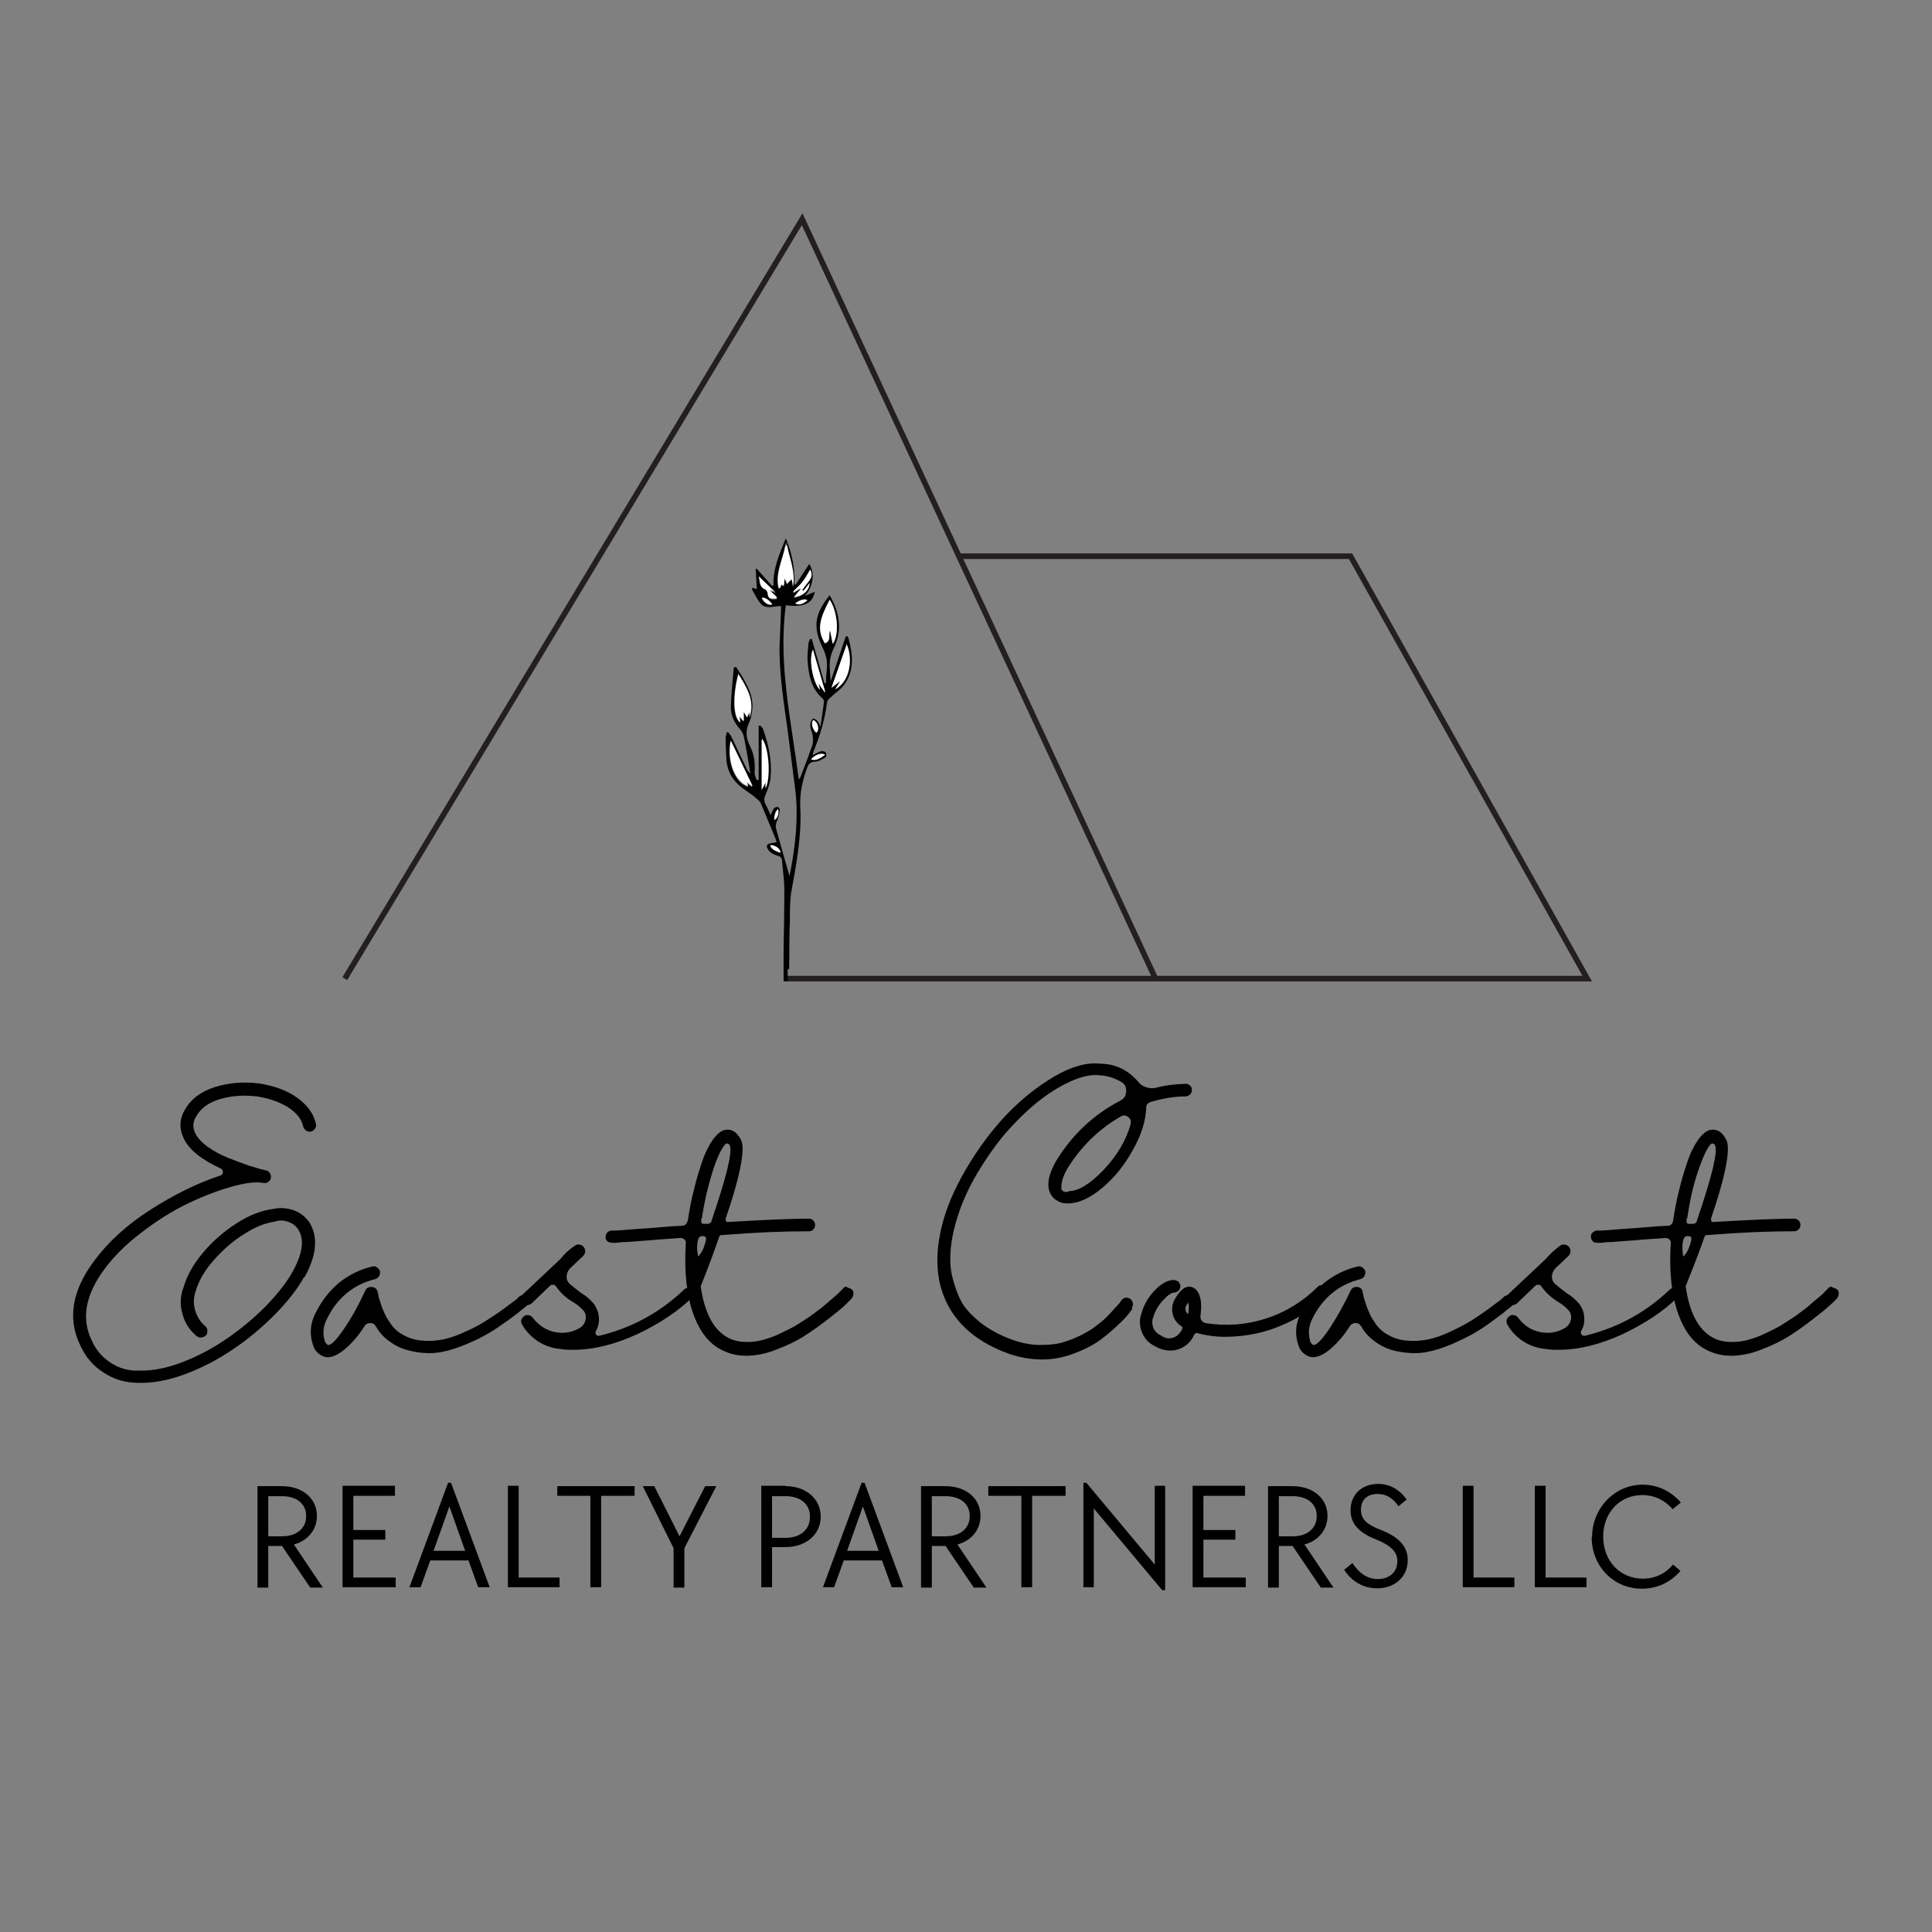 <?xml version="1.0" encoding="UTF-8"?><svg id="a" xmlns="http://www.w3.org/2000/svg" viewBox="0 0 52 52"><rect x="0" y="0" width="52" height="52" fill="#808080" stroke="none"/><g><polyline points="9.28 26.34 21.59 5.9 31.1 26.34" style="fill:none; stroke:#231f20; stroke-width:.15px;"/><polyline points="21.12 26.34 42.72 26.34 36.35 14.97 25.84 14.97" style="fill:none; stroke:#231f20; stroke-width:.15px;"/><path d="M21.24,26.08c.01-.43,0-.87,.02-1.3,0-.24,0-.49,.03-.73,.14-.77,.29-1.54,.25-2.32-.02-.38,.06-.73,.19-1.08,.04-.1,.09-.14,.2-.15,.1,0,.19-.06,.28-.11,.02-.01,.03-.04,.03-.07,0-.04-.01-.08-.05-.09-.03-.01-.06-.02-.09-.01-.07,.02-.14,.06-.23,.11,.01-.05,.02-.07,.02-.09,.18-.43,.31-.87,.37-1.33,0-.06,.07-.12,.12-.16,.1-.1,.23-.18,.32-.29,.3-.39,.26-.83,.14-1.27,0-.02-.02-.04-.03-.07l-.05,.02-.4,1.19c-.02-.14-.02-.27-.03-.4,0-.17,.03-.32,.11-.48,.24-.49,.16-.96-.11-1.43-.4,.5-.46,.85-.19,1.41,.1,.2,.14,.4,.11,.62-.01,.11-.02,.23-.02,.34h-.04l-.34-1.19h-.05s-.03,.08-.04,.11c-.01,.17-.04,.35-.02,.52,.03,.36,.1,.71,.4,.97,.02,.02,.04,.06,.04,.08-.02,.17-.08,.54-.1,.69-.06-.22-.19-.24-.21-.22,0,.01-.01,.03-.02,.04,.17,.11,.03,.14,0-.02-.03,.06-.04,.1-.04,.17,0,.08,.05,.16,.06,.24,.01,.08,.02,.18,0,.26-.1,.29-.21,.58-.32,.86-.01,.03-.03,.06-.05,.08-.2-1.56-.56-3.1-.35-4.69,.5,.06,.72-.05,.78-.36l-.27,.11c.23-.25,.28-.62,.12-.86l-.36,.55h-.04c.02-.43-.06-.83-.23-1.24-.17,.42-.35,.82-.33,1.26l-.04,.02-.41-.46h-.03l.03,.55-.1-.04-.04,.03c.08,.13,.14,.27,.23,.38,.15,.19,.36,.08,.56,.08,0,.06,0,.11,0,.16-.01,.33-.03,.66-.04,.99,0,.74,.12,1.47,.22,2.2,.07,.55,.14,1.09,.21,1.64,.08,.72,0,1.43-.13,2.13-.01,.06-.03,.13-.03,.15-.12-.41-.24-.84-.36-1.27-.02-.08-.01-.13,.02-.21,.05-.09,.06-.2,.08-.3,0-.02-.03-.08-.06-.08-.03,0-.08,.01-.1,.04-.04,.05-.05,.1-.09,.18-.05-.11-.08-.2-.13-.28s-.05-.19,0-.28c.06-.15,.12-.31,.13-.46,.04-.44-.05-.87-.2-1.29-.01-.04-.05-.07-.07-.1h-.05v1.46h-.06c-.02-.06-.05-.13-.05-.2,.02-.24-.01-.48-.12-.7-.13-.26-.12-.45-.02-.66,.05-.11,.07-.25,.08-.38,.02-.3-.11-.55-.25-.8-.06-.1-.12-.2-.19-.3l-.06,.02c-.03,.36-.07,.71-.08,1.07,0,.23,.1,.42,.25,.59,.05,.05,.08,.12,.1,.2,.06,.27,.1,.55,.15,.82,0,.06,.02,.11,.03,.17-.05-.04-.08-.08-.1-.12-.14-.29-.27-.57-.41-.86-.02-.05-.06-.09-.09-.13h-.04c-.01,.06-.03,.11-.03,.16,0,.18,.01,.36,.02,.55,.02,.35,.18,.61,.46,.81,.12,.09,.25,.17,.36,.27,.05,.04,.1,.09,.12,.15,.13,.31,.26,.63,.39,.94,.01,.03,.02,.07,.02,.08-.09,.02-.19,.02-.24,.06-.06,.06,.03,.19,.14,.25,.04,.02,.08,.04,.12,.05,.09,.02,.13,.07,.13,.15,.02,.26,.06,.51,.06,.77,0,.55-.01,1.09-.02,1.64,0,.27,0,.54,0,.82h.11s0-.26,0-.32Zm1.55-8.73c.16,.37,.11,.98-.31,1.21l.13-.21h-.01l-.22,.17,.41-1.17Zm-.59-.03c-.22-.37-.14-.65,.13-1.17,.19,.27,.28,.89,.09,1.18l-.07-.35c-.06,.1,.04,.28-.14,.34Zm-.01,1.31l-.16-.23,.04,.17c-.17-.14-.32-.8-.19-1.08l.33,1.14h-.02Zm-.61-2.95c.08-.1,.14-.21,.21-.33,.06,.12,.04,.21-.03,.3-.06,.08-.13,.17-.19,.25l.04,.02,.17-.21c0,.19-.17,.35-.42,.38l.18-.22v-.02l-.18,.11-.02-.02c.08-.09,.18-.17,.25-.26Zm-.69,.45c-.09,0-.21,.03-.22-.14,0-.04-.04-.11-.08-.12-.15-.06-.12-.2-.16-.34l.45,.43-.15-.05h-.01l.2,.19-.03,.04Zm.13-.38l-.03,.09h-.04c-.1-.4,.11-.76,.18-1.14,0-.03,.02-.09,.03-.09,.01,0,.02,.05,.03,.1,.04,.23,.08,.47,.12,.7,.02,.13,.01,.14-.13,.32l-.07-.15-.02,.2-.07-.03Zm-1.01,3.42v.25l-.12-.13,.03,.16c-.23-.15-.18-.86-.05-1.31,.24,.38,.46,.73,.31,1.18,0-.02,0-.04,0-.06,0-.02,0-.03,0-.08l-.07,.14-.08-.14Zm.22,2.01l-.14-.11,.04,.11c-.35-.11-.58-.67-.47-1.23l.58,1.21v.02Zm.26,.09v-1.37c.19,.24,.24,1.04,.1,1.33v-.16l-.1,.2Z"/><path d="M19.86,18.12c.24,.38,.46,.73,.31,1.18,0-.02,0-.04,0-.06,0-.02,0-.03,0-.08l-.07,.14-.08-.14v.25l-.12-.13,.03,.16c-.23-.15-.18-.86-.05-1.31Z" style="fill:#fff;"/><path d="M22.41,17.32l-.07-.35c-.06,.1,.04,.28-.14,.34-.22-.37-.14-.65,.13-1.17,.19,.27,.28,.89,.09,1.18Z" style="fill:#fff;"/><path d="M19.67,19.93l.58,1.21v.02l-.15-.11,.04,.11c-.35-.11-.58-.67-.47-1.23Z" style="fill:#fff;"/><path d="M21.19,14.7c.04,.23,.11,.37,.16,.7,.03,.24,0,.35-.01,.39,0,.02-.02-.21-.04-.19s-.07,.06-.11,.11l-.07-.15-.02,.2-.07-.03-.03,.09h-.04c-.09-.4,.11-.75,.18-1.13h.05Z" style="fill:#fff;"/><path d="M22.79,17.34c.16,.37,.11,.98-.31,1.21l.13-.21h-.01l-.22,.17,.41-1.17Z" style="fill:#fff;"/><path d="M20.51,21.25v-1.37c.19,.24,.24,1.04,.1,1.33v-.16l-.1,.2Z" style="fill:#fff;"/><path d="M22.19,18.62l-.16-.23,.04,.17c-.17-.14-.32-.8-.19-1.08l.33,1.14h-.02Z" style="fill:#fff;"/><path d="M21.62,15.91c.06-.07,.11-.14,.17-.22,0,.19-.17,.35-.42,.38l.18-.22v-.02l-.18,.11-.02-.02c.08-.09,.18-.17,.25-.26,.08-.1,.14-.21,.21-.33,.06,.12,.04,.21-.03,.3-.06,.08-.13,.17-.19,.25l.04,.02Z" style="fill:#fff;"/><path d="M20.87,15.93l-.15-.05h-.01l.2,.19-.03,.04c-.09,0-.21,.03-.22-.14,0-.04-.04-.11-.08-.12-.15-.06-.12-.2-.16-.34l.45,.43Z" style="fill:#fff;"/><path d="M21.01,22.95s-.25-.05-.28-.2c.01-.02,.26,.02,.28,.2Z" style="fill:#fff;"/><path d="M20.84,22.07s-.01-.22,.1-.29c.02,0,.04,.23-.1,.29Z" style="fill:#fff;"/><path d="M21.9,19.38c-.08,.03-.05,.25,.07,.34,.08-.04,.08-.25-.07-.34Z" style="fill:#fff;"/><path d="M22.21,20.31s-.21,.2-.38,.13c0-.02,.2-.22,.38-.13Z" style="fill:#fff;"/><path d="M20.79,16.27s-.14-.21-.29-.18c0,.02,.12,.23,.29,.18Z" style="fill:#fff;"/><path d="M21.4,16.24s.2-.16,.33-.09c0,.02-.18,.18-.33,.09Z" style="fill:#fff;"/></g><g><path d="M8.19,34.36c-.18,.33-.45,.67-.78,1.01-.34,.34-.7,.65-1.1,.92-.39,.27-.82,.5-1.26,.67s-.86,.26-1.24,.26h-.07c-.34,0-.65-.08-.94-.27-.29-.18-.5-.43-.64-.74-.35-.72-.22-1.48,.38-2.28,.37-.5,.87-.96,1.51-1.37s1.27-.72,1.88-.92c.04-.01,.07-.04,.07-.09,0-.05-.02-.08-.06-.1-.52-.24-.86-.51-1-.82-.12-.25-.11-.51,.03-.75,.16-.29,.43-.5,.81-.62,.38-.12,.77-.15,1.18-.1,.4,.06,.75,.18,1.03,.38s.45,.43,.51,.7c.02,.07,0,.12-.05,.17-.05,.05-.11,.06-.17,.04-.06-.02-.1-.07-.12-.13-.04-.2-.18-.37-.41-.52-.23-.14-.51-.24-.84-.29-.34-.04-.67-.02-.98,.07s-.53,.25-.65,.47c-.09,.14-.1,.29-.03,.44,.06,.13,.17,.25,.33,.37,.17,.12,.35,.22,.55,.3,.2,.08,.39,.15,.56,.21,.17,.05,.32,.1,.46,.13,.04,0,.08,.03,.11,.07,.03,.04,.04,.08,.03,.13,0,.05-.03,.08-.07,.11s-.08,.04-.13,.03c-.22-.04-.51,0-.89,.11-.38,.11-.77,.26-1.18,.46s-.82,.46-1.22,.77c-.41,.31-.74,.64-.99,.98-.51,.69-.63,1.33-.34,1.92,.11,.25,.28,.45,.51,.6,.23,.15,.48,.22,.76,.21,.34,.01,.73-.06,1.15-.22,.42-.16,.82-.37,1.2-.63,.38-.26,.73-.55,1.05-.87,.32-.33,.57-.64,.74-.95,.27-.49,.32-.87,.14-1.14-.07-.1-.16-.16-.28-.2-.11-.04-.23-.04-.35,0-.25,.04-.52,.14-.81,.33-.3,.18-.57,.42-.82,.7-.25,.28-.41,.56-.49,.83-.06,.17-.07,.34-.02,.52,.05,.17,.14,.32,.27,.43,.05,.04,.07,.1,.06,.17-.01,.07-.05,.11-.12,.13-.06,.02-.12,.01-.17-.03-.19-.16-.32-.36-.38-.6-.07-.24-.06-.48,.03-.71,.09-.31,.26-.62,.52-.93,.26-.31,.56-.57,.9-.79,.34-.22,.67-.35,.99-.39,.18-.04,.36-.03,.54,.03s.32,.17,.43,.32c.25,.39,.21,.89-.13,1.5Z"/><path d="M14.08,34.84s.09,.02,.12,.06c.03,.04,.04,.08,.04,.12,0,.05-.02,.09-.06,.12-.04,.04-.09,.08-.16,.13-.06,.06-.18,.14-.35,.27-.17,.12-.34,.24-.51,.34-.17,.1-.37,.2-.61,.3-.23,.1-.46,.17-.67,.21-.22,.04-.44,.04-.68,0s-.46-.11-.65-.24c-.19-.12-.33-.27-.44-.46-.03-.05-.08-.08-.14-.08-.06,0-.11,.02-.15,.07-.15,.24-.32,.44-.5,.6s-.35,.25-.5,.25h0c-.08,0-.15-.03-.22-.08s-.12-.11-.15-.18c-.13-.33-.11-.65,.06-.96,.15-.3,.35-.56,.61-.78,.26-.21,.56-.36,.89-.44,.07-.02,.12,0,.17,.05,.05,.05,.06,.1,.04,.17-.02,.06-.06,.1-.13,.12-.28,.07-.53,.19-.75,.37-.22,.18-.39,.4-.52,.66-.12,.21-.15,.43-.07,.66,.03,.04,.05,.07,.06,.07,.07,.05,.22-.09,.44-.41,.22-.32,.41-.67,.58-1.04,.04-.08,.1-.11,.19-.1,.08,.01,.13,.06,.15,.15,0,.02,.01,.05,.02,.09,0,.04,.03,.11,.06,.21,.03,.1,.07,.19,.11,.28s.1,.18,.17,.28c.07,.1,.16,.18,.24,.23,.17,.11,.35,.18,.56,.2s.41,.01,.6-.03c.19-.04,.39-.11,.6-.21,.21-.09,.39-.19,.55-.29,.15-.1,.31-.2,.46-.31,.15-.11,.25-.19,.31-.23,.06-.05,.1-.08,.12-.11,.04-.03,.08-.04,.13-.04Z"/><path d="M18.52,34.62s.09,.02,.12,.05c.03,.03,.05,.07,.05,.12s-.02,.09-.05,.12c-.38,.38-.88,.71-1.49,1-.61,.28-1.18,.42-1.72,.42-.11,0-.22,0-.33-.02-.22-.02-.42-.08-.61-.2-.18-.12-.33-.27-.44-.46-.02-.04-.03-.08-.02-.12,.01-.04,.04-.08,.08-.11s.08-.03,.13-.02c.05,.01,.08,.04,.11,.08,.15,.19,.34,.32,.57,.37,.24,.05,.46,.02,.67-.1,.09-.05,.15-.13,.17-.23,.02-.1,0-.2-.08-.27-.08-.08-.16-.15-.25-.2-.19-.11-.34-.25-.46-.42-.02-.03-.04-.05-.08-.05-.04,0-.06,0-.09,.03l-.5,.48s-.11,.06-.17,.04c-.07-.02-.11-.06-.12-.12-.02-.07,0-.12,.06-.17l1.01-.95c.11-.14,.24-.26,.39-.36,.04-.03,.08-.04,.12-.03,.05,0,.08,.02,.12,.06,.03,.04,.04,.08,.04,.12,0,.05-.02,.08-.05,.12l-.36,.34c-.06,.07-.09,.14-.09,.23,0,.07,.03,.14,.1,.2,.07,.06,.17,.14,.29,.23,.14,.08,.25,.18,.35,.3,.07,.11,.12,.22,.13,.35,.01,.13-.01,.25-.08,.37-.02,.04-.01,.07,0,.1,.02,.03,.06,.04,.1,.03,.86-.21,1.62-.62,2.26-1.23,.03-.04,.07-.05,.12-.05Z"/><path d="M22.79,34.65s.09,.02,.13,.05c.04,.03,.05,.07,.05,.12s-.02,.09-.05,.13c-.05,.05-.11,.12-.19,.19-.08,.08-.23,.2-.45,.37s-.43,.32-.65,.46-.46,.25-.75,.36c-.28,.11-.55,.16-.8,.16-.18,0-.36-.03-.53-.1-.4-.15-.69-.48-.88-1-.19-.51-.26-1.17-.21-1.95,0-.04-.02-.06-.05-.09-.03-.02-.06-.03-.09-.03-.19,.01-.37,.03-.57,.04-.19,.02-.36,.03-.5,.04-.14,.01-.27,.02-.39,.03-.12,0-.21,.01-.27,.02-.06,0-.09,0-.1,0h-.01s-.09,0-.13-.04c-.04-.03-.05-.07-.05-.12s.02-.09,.05-.12,.07-.05,.12-.05c0,0,.04,0,.11,0,.07,0,.16-.01,.28-.02s.26-.02,.4-.03c.15-.01,.32-.02,.52-.04,.2-.02,.4-.03,.59-.04,.08,0,.13-.07,.15-.18,.04-.27,.09-.54,.16-.8,.06-.26,.14-.51,.22-.75s.18-.43,.29-.59c.11-.15,.22-.24,.33-.26,.18-.03,.31,.06,.42,.26,.07,.13,.06,.39-.02,.78-.08,.39-.21,.83-.38,1.32-.01,.04-.02,.06,0,.08,0,.02,.01,.03,.02,.04,0,0,.02,0,.03,0,1.01-.06,1.73-.09,2.18-.09,.05,0,.09,.02,.12,.05,.03,.04,.05,.08,.05,.12s-.02,.09-.05,.12c-.03,.04-.07,.05-.12,.05-.69,0-1.45,.03-2.3,.1-.04,0-.07,0-.08,.01-.02,0-.03,.03-.04,.06-.11,.32-.27,.76-.49,1.31,.11,.78,.39,1.25,.83,1.43,.13,.05,.27,.07,.42,.07s.3-.02,.44-.06c.14-.04,.29-.09,.45-.17s.3-.14,.43-.22c.13-.08,.27-.17,.4-.26,.13-.1,.25-.18,.34-.26s.19-.16,.27-.23c.09-.08,.15-.13,.18-.17,.03-.03,.06-.05,.07-.07,.03-.04,.07-.05,.12-.05Zm-4-.83s.09-.08,.15-.24c.06-.16,.08-.26,.05-.29-.06-.03-.12-.03-.17,.01-.02,.02-.04,.08-.05,.16-.01,.09-.01,.17,0,.24s.02,.12,.03,.12Zm.09-1.03c-.02,.1,0,.15,.05,.15,.04,0,.07,0,.11,0,.07,0,.11-.04,.12-.11,.4-1.17,.56-1.84,.48-2,0-.03-.03-.04-.05-.05s-.05,0-.07,.02c-.1,.11-.22,.35-.34,.73s-.22,.8-.29,1.27Z"/><path d="M30.48,35.22s-.06,.09-.11,.15c-.05,.07-.16,.18-.32,.33-.16,.15-.33,.29-.5,.41-.18,.12-.4,.23-.67,.33-.27,.1-.55,.15-.83,.15-.33,0-.64-.06-.94-.17-.75-.28-1.28-.7-1.59-1.28-.31-.58-.37-1.26-.19-2.06,.12-.53,.35-1.07,.68-1.63s.7-1.05,1.1-1.47c.41-.42,.84-.76,1.29-1.02,.45-.26,.86-.37,1.21-.33,.41,0,.75,.17,1.02,.48,.05,.07,.12,.12,.21,.15,.09,.03,.17,.04,.26,.02,.26-.07,.53-.1,.81-.11,.05,0,.09,.02,.12,.05,.04,.03,.05,.07,.05,.12s-.02,.09-.05,.12c-.04,.03-.07,.05-.12,.05-.32,0-.63,.06-.94,.15-.09,.03-.13,.09-.12,.18-.02,.36-.14,.73-.37,1.13-.22,.4-.49,.73-.81,1-.32,.27-.62,.41-.9,.42-.09,0-.18,0-.27-.05-.09-.04-.16-.1-.21-.18-.13-.22-.09-.52,.14-.92,.43-.7,1-1.24,1.73-1.62,.09-.05,.14-.12,.15-.23s-.02-.19-.1-.25c-.19-.12-.4-.19-.63-.2-.29-.03-.64,.08-1.05,.31s-.79,.54-1.17,.93c-.38,.38-.72,.84-1.04,1.37s-.53,1.06-.65,1.57c-.05,.22-.08,.42-.09,.63-.01,.2,0,.42,.06,.65s.13,.44,.24,.64c.11,.2,.29,.38,.51,.56,.23,.18,.51,.33,.83,.45,.24,.09,.48,.14,.72,.15,.24,0,.45-.01,.63-.06,.18-.05,.36-.12,.54-.21,.18-.09,.33-.19,.44-.28,.12-.09,.23-.19,.33-.3s.17-.19,.21-.23,.07-.08,.09-.12c.03-.04,.06-.06,.11-.07s.09,0,.13,.03c.04,.03,.06,.06,.07,.11s0,.09-.03,.13Zm-1.72-3.16c.27,0,.59-.2,.95-.58,.36-.38,.6-.79,.72-1.22,.02-.08,0-.15-.07-.2-.07-.05-.14-.05-.21,0-.59,.34-1.06,.81-1.42,1.39-.08,.14-.13,.26-.15,.37-.02,.11-.02,.18,0,.21,.03,.04,.08,.06,.17,.05Z"/><path d="M35.59,34.57s.09,.02,.12,.05,.05,.08,.05,.12-.02,.09-.05,.12c-.27,.27-.57,.49-.89,.66-.33,.17-.65,.29-.96,.36-.31,.07-.61,.1-.89,.1-.28,0-.53-.04-.75-.1-.03,0-.05,0-.07,.03-.06,.13-.14,.24-.26,.32-.12,.08-.25,.12-.39,.12-.15,0-.28-.04-.4-.11-.17-.08-.29-.2-.36-.37-.07-.17-.08-.34-.02-.51,.06-.23,.18-.44,.36-.63,.18-.19,.36-.28,.52-.28h0s.09,.02,.12,.05c.03,.04,.05,.08,.05,.12s-.02,.09-.05,.12c-.04,.03-.08,.05-.12,.05-.07,0-.17,.07-.3,.21-.13,.14-.21,.29-.26,.45-.04,.1-.03,.19,0,.29,.04,.09,.11,.16,.2,.2,.08,.06,.17,.09,.26,.08s.18-.05,.24-.13c.09-.1,.11-.17,.05-.2-.12-.08-.2-.19-.23-.34-.03-.15,0-.28,.07-.4,.17-.29,.34-.38,.51-.28,.08,.05,.14,.15,.17,.29,.03,.14,.02,.3,0,.46,0,.04,0,.08,.03,.12s.06,.06,.1,.07c.55,.09,1.1,.05,1.63-.12,.53-.17,1-.46,1.39-.85,.03-.04,.07-.05,.12-.05Zm-3.61,.8c.02-.11,.02-.21,.01-.32-.02,.03-.03,.06-.05,.07-.03,.04-.04,.08-.03,.13,0,.05,.03,.09,.07,.12Z"/><path d="M40.6,34.84s.09,.02,.12,.06c.03,.04,.04,.08,.04,.12,0,.05-.02,.09-.06,.12-.04,.04-.09,.08-.16,.13-.06,.06-.18,.14-.35,.27s-.34,.24-.51,.34c-.17,.1-.38,.2-.61,.3-.23,.1-.46,.17-.67,.21-.21,.04-.44,.04-.68,0-.24-.03-.46-.11-.65-.24-.19-.12-.33-.27-.44-.46-.03-.05-.08-.08-.14-.08-.06,0-.11,.02-.15,.07-.15,.24-.32,.44-.5,.6s-.35,.25-.5,.25h0c-.08,0-.15-.03-.22-.08s-.12-.11-.15-.18c-.13-.33-.11-.65,.06-.96,.15-.3,.35-.56,.61-.78,.26-.21,.56-.36,.89-.44,.07-.02,.12,0,.17,.05,.05,.05,.06,.1,.04,.17-.02,.06-.06,.1-.13,.12-.28,.07-.53,.19-.75,.37-.22,.18-.39,.4-.52,.66-.12,.21-.14,.43-.07,.66,.03,.04,.05,.07,.06,.07,.07,.05,.22-.09,.44-.41,.21-.32,.41-.67,.58-1.04,.04-.08,.1-.11,.19-.1,.08,.01,.13,.06,.14,.15,0,.02,.01,.05,.02,.09,0,.04,.03,.11,.06,.21,.03,.1,.07,.19,.11,.28,.04,.09,.1,.18,.17,.28,.07,.1,.16,.18,.24,.23,.17,.11,.35,.18,.56,.2s.41,.01,.6-.03,.39-.11,.6-.21,.39-.19,.55-.29,.3-.2,.46-.31c.15-.11,.25-.19,.31-.23,.05-.05,.1-.08,.12-.11,.04-.03,.08-.04,.12-.04Z"/><path d="M45.04,34.62s.09,.02,.12,.05c.03,.03,.05,.07,.05,.12s-.02,.09-.05,.12c-.38,.38-.88,.71-1.49,1-.61,.28-1.18,.42-1.72,.42-.11,0-.22,0-.33-.02-.22-.02-.42-.08-.61-.2-.19-.12-.33-.27-.44-.46-.02-.04-.03-.08-.02-.12s.04-.08,.08-.11c.04-.03,.08-.03,.13-.02,.05,.01,.08,.04,.11,.08,.15,.19,.33,.32,.57,.37,.24,.05,.46,.02,.67-.1,.09-.05,.15-.13,.17-.23,.02-.1,0-.2-.08-.27-.07-.08-.16-.15-.25-.2-.18-.11-.34-.25-.46-.42-.02-.03-.04-.05-.08-.05-.04,0-.06,0-.09,.03l-.5,.48s-.11,.06-.17,.04c-.07-.02-.11-.06-.12-.12s0-.12,.06-.17l1.01-.95c.12-.14,.25-.26,.39-.36,.04-.03,.08-.04,.12-.03,.05,0,.08,.02,.12,.06,.03,.04,.04,.08,.04,.12,0,.05-.02,.08-.05,.12l-.36,.34c-.06,.07-.09,.14-.09,.23,0,.07,.03,.14,.1,.2,.07,.06,.17,.14,.29,.23,.14,.08,.25,.18,.35,.3,.08,.11,.12,.22,.13,.35s-.01,.25-.08,.37c-.02,.04-.01,.07,.01,.1,.02,.03,.06,.04,.1,.03,.86-.21,1.62-.62,2.26-1.23,.03-.04,.07-.05,.12-.05Z"/><path d="M49.31,34.65s.09,.02,.13,.05c.04,.03,.05,.07,.05,.12s-.02,.09-.05,.13c-.05,.05-.11,.12-.2,.19-.08,.08-.23,.2-.45,.37s-.43,.32-.65,.46c-.21,.13-.46,.25-.75,.36-.28,.11-.55,.16-.8,.16-.18,0-.36-.03-.53-.1-.4-.15-.69-.48-.88-1-.19-.51-.26-1.17-.21-1.95,0-.04-.02-.06-.05-.09-.03-.02-.06-.03-.09-.03-.18,.01-.37,.03-.57,.04-.19,.02-.36,.03-.5,.04-.14,.01-.27,.02-.39,.03-.12,0-.21,.01-.27,.02-.06,0-.09,0-.1,0h-.01s-.09,0-.12-.04-.05-.07-.05-.12,.01-.09,.05-.12,.07-.05,.12-.05c0,0,.04,0,.11,0,.07,0,.16-.01,.28-.02s.25-.02,.4-.03c.15-.01,.32-.02,.53-.04,.2-.02,.4-.03,.59-.04,.08,0,.13-.07,.14-.18,.04-.27,.09-.54,.16-.8,.06-.26,.14-.51,.22-.75,.08-.24,.18-.43,.29-.59,.11-.15,.22-.24,.33-.26,.18-.03,.31,.06,.42,.26,.07,.13,.06,.39-.02,.78-.08,.39-.21,.83-.38,1.32-.01,.04-.02,.06,0,.08,0,.02,.01,.03,.02,.04,0,0,.02,0,.03,0,1.01-.06,1.73-.09,2.18-.09,.05,0,.09,.02,.12,.05s.05,.08,.05,.12-.02,.09-.05,.12-.07,.05-.12,.05c-.69,0-1.45,.03-2.3,.1-.04,0-.07,0-.08,.01-.02,0-.03,.03-.04,.06-.11,.32-.28,.76-.5,1.31,.11,.78,.39,1.25,.83,1.43,.13,.05,.27,.07,.42,.07s.3-.02,.44-.06c.14-.04,.29-.09,.45-.17s.3-.14,.43-.22c.13-.08,.26-.17,.4-.26,.13-.1,.25-.18,.34-.26s.18-.16,.27-.23,.15-.13,.18-.17c.03-.03,.06-.05,.07-.07,.03-.04,.07-.05,.12-.05Zm-4-.83s.09-.08,.15-.24,.08-.26,.05-.29c-.06-.03-.12-.03-.17,.01-.02,.02-.04,.08-.05,.16s-.01,.17,0,.24c0,.08,.02,.12,.03,.12Zm.09-1.03c-.02,.1,0,.15,.05,.15,.04,0,.07,0,.11,0,.07,0,.11-.04,.12-.11,.4-1.17,.56-1.84,.48-2,0-.03-.03-.04-.05-.05s-.05,0-.07,.02c-.1,.11-.21,.35-.34,.73s-.22,.8-.29,1.27Z"/></g><g><path d="M7.59,40c.55,0,.94,.33,.94,.8,0,.38-.25,.67-.62,.77l.78,1.16h-.34l-.76-1.12h-.37v1.12h-.29v-2.73h.65Zm.65,.8c0-.33-.26-.53-.65-.53h-.37v1.08h.37c.39,0,.65-.21,.65-.54Z"/><path d="M10.63,40v.26h-1.12v.92h.86v.26h-.86v1.02h1.14v.26h-1.43v-2.73h1.41Z"/><path d="M12.14,39.91l1.04,2.81h-.31l-.26-.72h-1.03l-.26,.72h-.3l1.04-2.81h.08Zm-.05,.65l-.42,1.18h.85l-.42-1.18Z"/><path d="M13.96,40v2.46h1.1v.26h-1.39v-2.73h.29Z"/><path d="M15,40.26v-.26h2.08v.26h-.9v2.46h-.29v-2.46h-.9Z"/><path d="M17.29,40h.32l.68,1.35,.69-1.35h.3l-.86,1.67v1.06h-.29v-1.06l-.83-1.67Z"/><path d="M21.15,40c.55,0,.94,.35,.94,.82s-.39,.82-.94,.82h-.37v1.08h-.29v-2.73h.65Zm.65,.82c0-.34-.26-.55-.65-.55h-.37v1.12h.37c.39,0,.65-.22,.65-.56Z"/><path d="M23.27,39.91l1.04,2.81h-.31l-.26-.72h-1.03l-.26,.72h-.3l1.04-2.81h.08Zm-.05,.65l-.42,1.18h.85l-.42-1.18Z"/><path d="M25.45,40c.55,0,.94,.33,.94,.8,0,.38-.25,.67-.62,.77l.78,1.16h-.34l-.76-1.12h-.37v1.12h-.29v-2.73h.65Zm.65,.8c0-.33-.26-.53-.65-.53h-.37v1.08h.37c.39,0,.65-.21,.65-.54Z"/><path d="M26.6,40.26v-.26h2.08v.26h-.9v2.46h-.29v-2.46h-.9Z"/><path d="M29.44,42.72h-.28v-2.81h.08l1.84,2.2v-2.12h.28v2.81h-.08l-1.84-2.2v2.12Z"/><path d="M33.51,40v.26h-1.12v.92h.86v.26h-.86v1.02h1.14v.26h-1.43v-2.73h1.41Z"/><path d="M34.79,40c.55,0,.94,.33,.94,.8,0,.38-.25,.67-.62,.77l.78,1.16h-.34l-.76-1.12h-.37v1.12h-.29v-2.73h.65Zm.65,.8c0-.33-.26-.53-.65-.53h-.37v1.08h.37c.39,0,.65-.21,.65-.54Z"/><path d="M36.18,42.25l.22-.18c.19,.29,.42,.43,.68,.43,.32,0,.53-.19,.53-.48,0-.25-.17-.42-.56-.58-.49-.19-.7-.44-.7-.79,0-.42,.3-.71,.74-.71,.31,0,.57,.14,.77,.42l-.22,.18c-.16-.23-.34-.33-.56-.33-.28,0-.45,.16-.45,.42s.15,.4,.54,.55c.49,.19,.72,.45,.72,.81,0,.45-.35,.76-.82,.76-.37,0-.69-.18-.9-.51Z"/><path d="M39.66,40v2.46h1.1v.26h-1.39v-2.73h.29Z"/><path d="M41.6,40v2.46h1.1v.26h-1.39v-2.73h.29Z"/><path d="M42.85,41.38c0-.8,.62-1.42,1.36-1.42,.41,0,.77,.18,1.03,.48l-.22,.18c-.21-.24-.49-.38-.82-.38-.6,0-1.05,.47-1.05,1.12s.45,1.13,1.07,1.13c.34,0,.62-.15,.81-.38l.2,.17c-.26,.3-.61,.48-1.04,.48-.77,0-1.35-.61-1.35-1.39Z"/></g></svg>